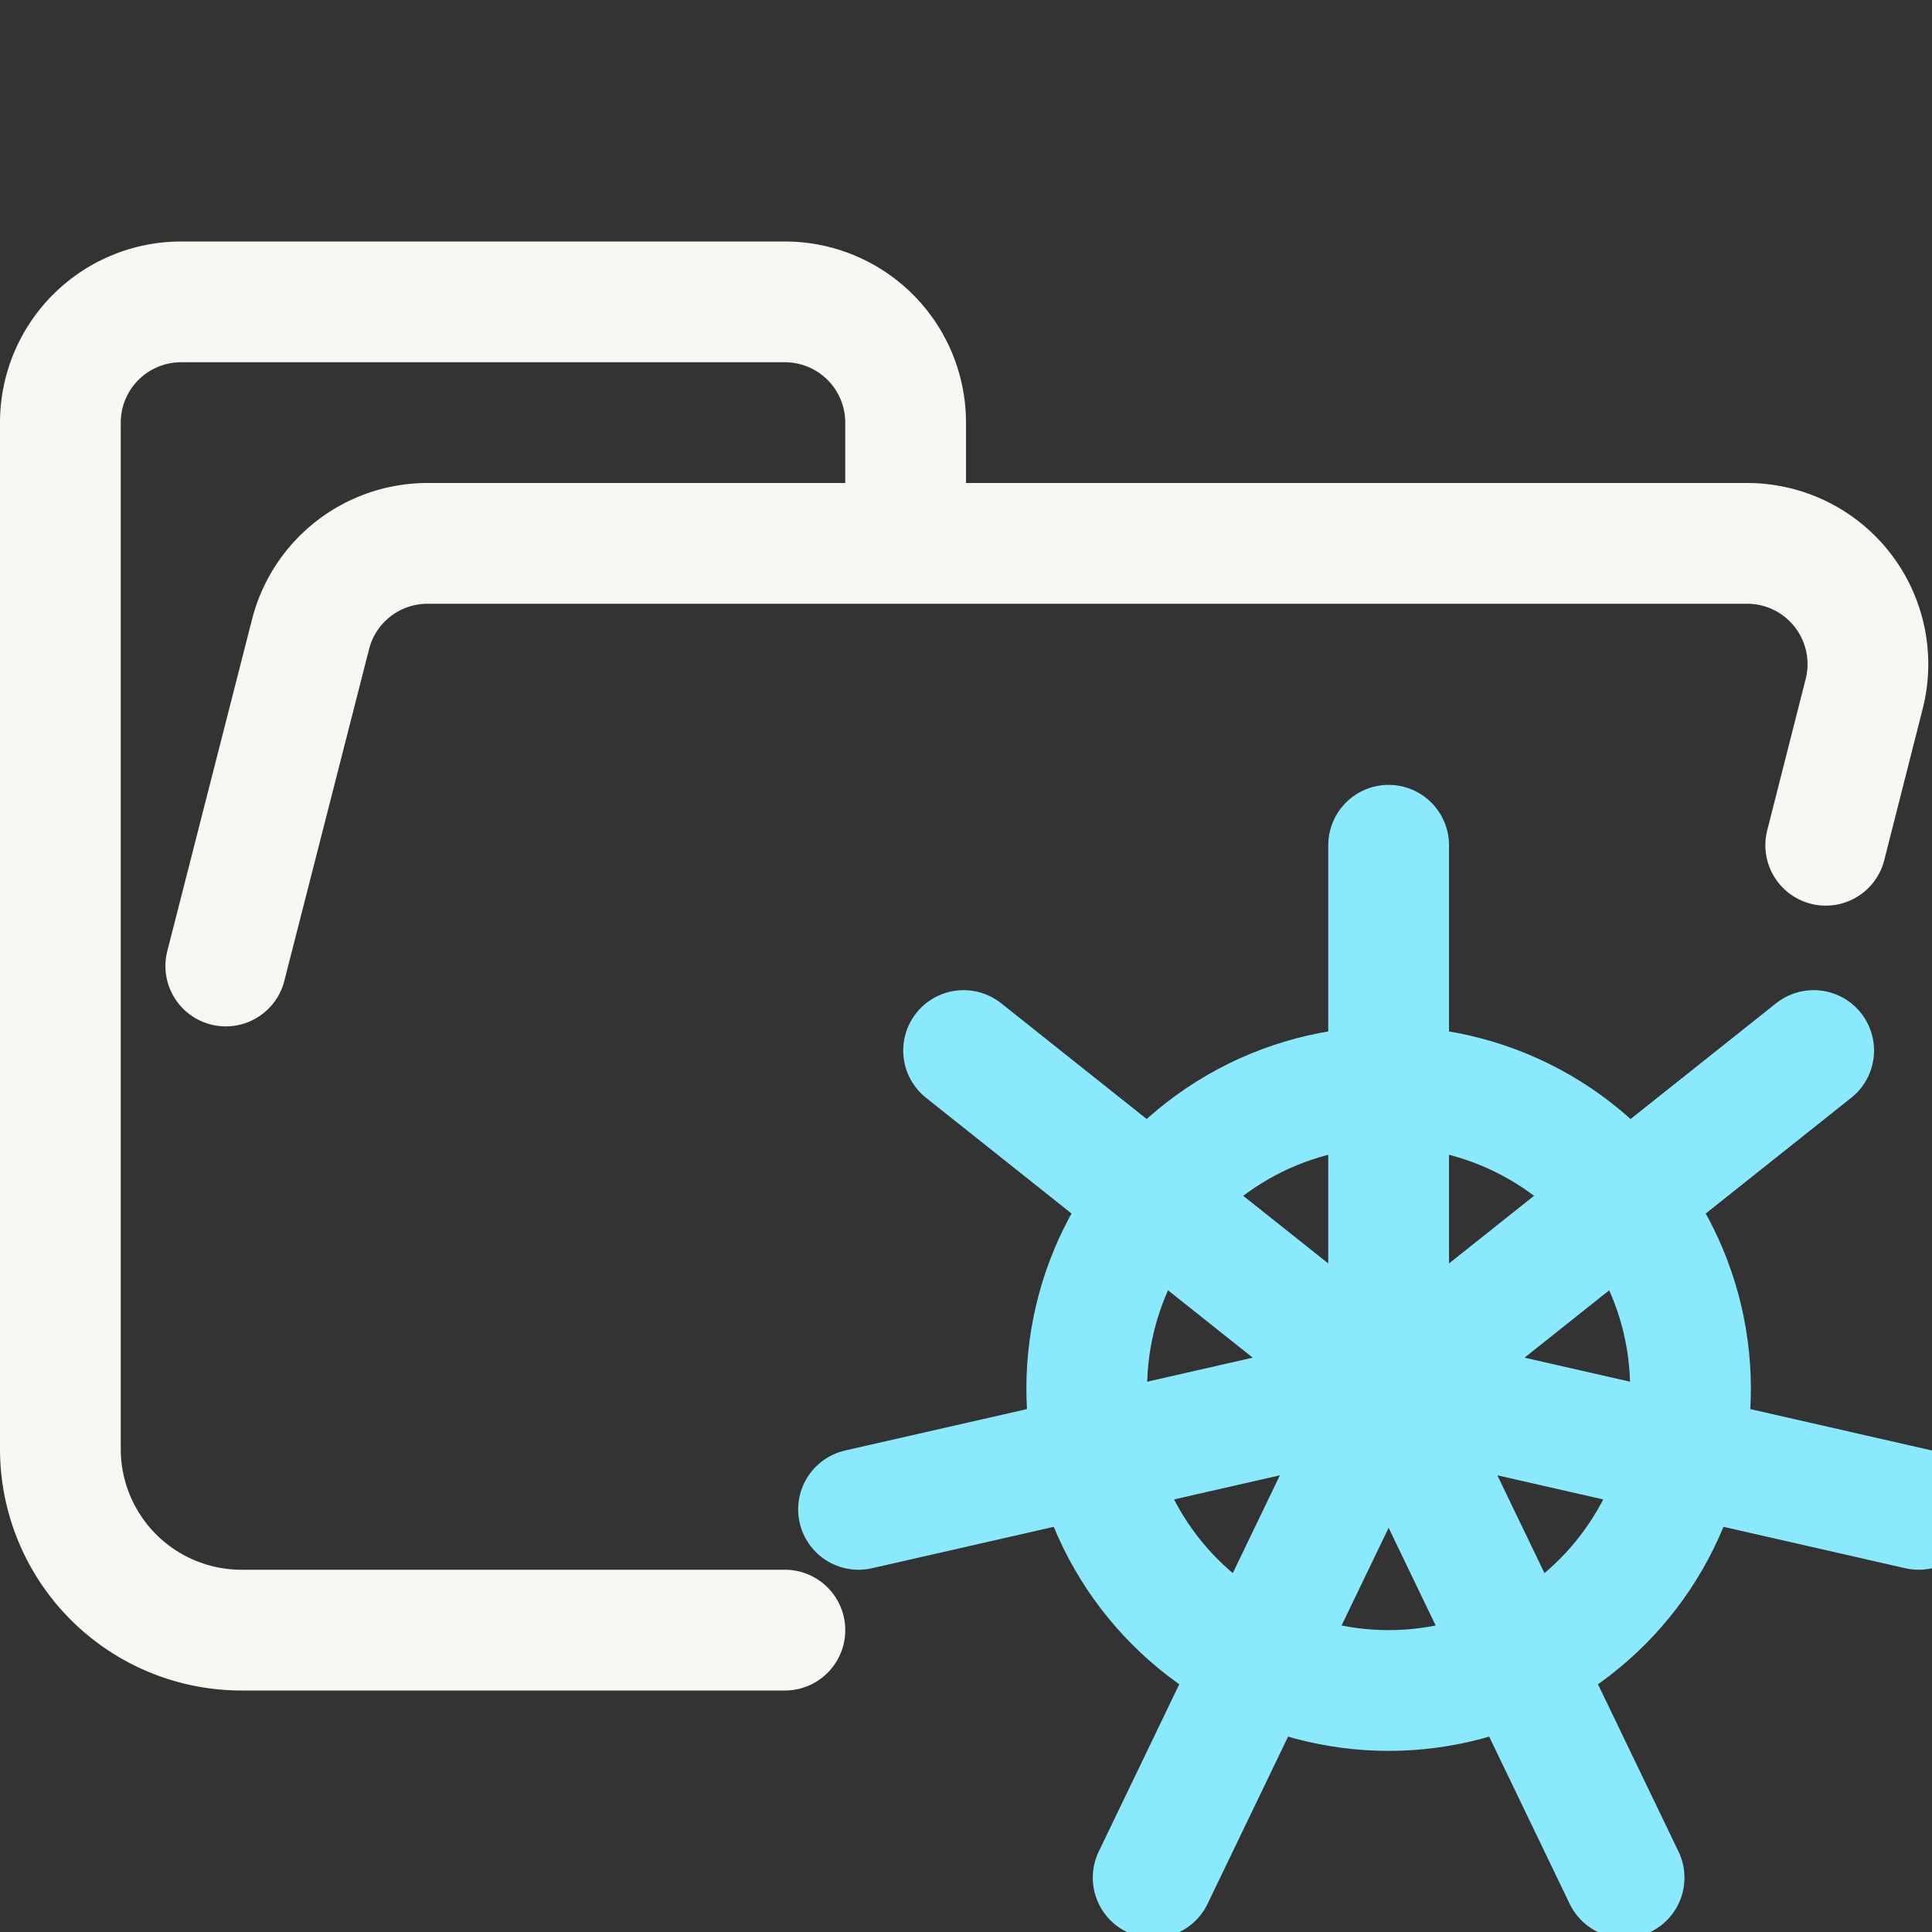 <svg xmlns="http://www.w3.org/2000/svg" width="16" height="16"><rect width="100%" height="100%" fill="#333333" stroke="none"/><g fill="none" fill-rule="evenodd"><path stroke="#F8F8F2" stroke-linecap="round" stroke-linejoin="round" d="m1.87 8 .7-2.74a1 1 0 0 1 .96-.76h10.94a1 1 0 0 1 .97 1.24L15.12 7M6.5 13.5H2A1.5 1.5 0 0 1 .5 12V3.5a1 1 0 0 1 1-1h5a1 1 0 0 1 1 1v1"/><g stroke="#8BE9FD"><circle cx="11.5" cy="11.5" r="2.5"/><path stroke-linecap="round" d="M11.5 11.5V7m0 4.5L7.98 8.7m3.52 2.8 1.95 4.05M11.5 11.5l4.39 1m-4.39-1 3.52-2.8m-3.52 2.8-4.39 1m4.39-1-1.95 4.05"/></g></g></svg>